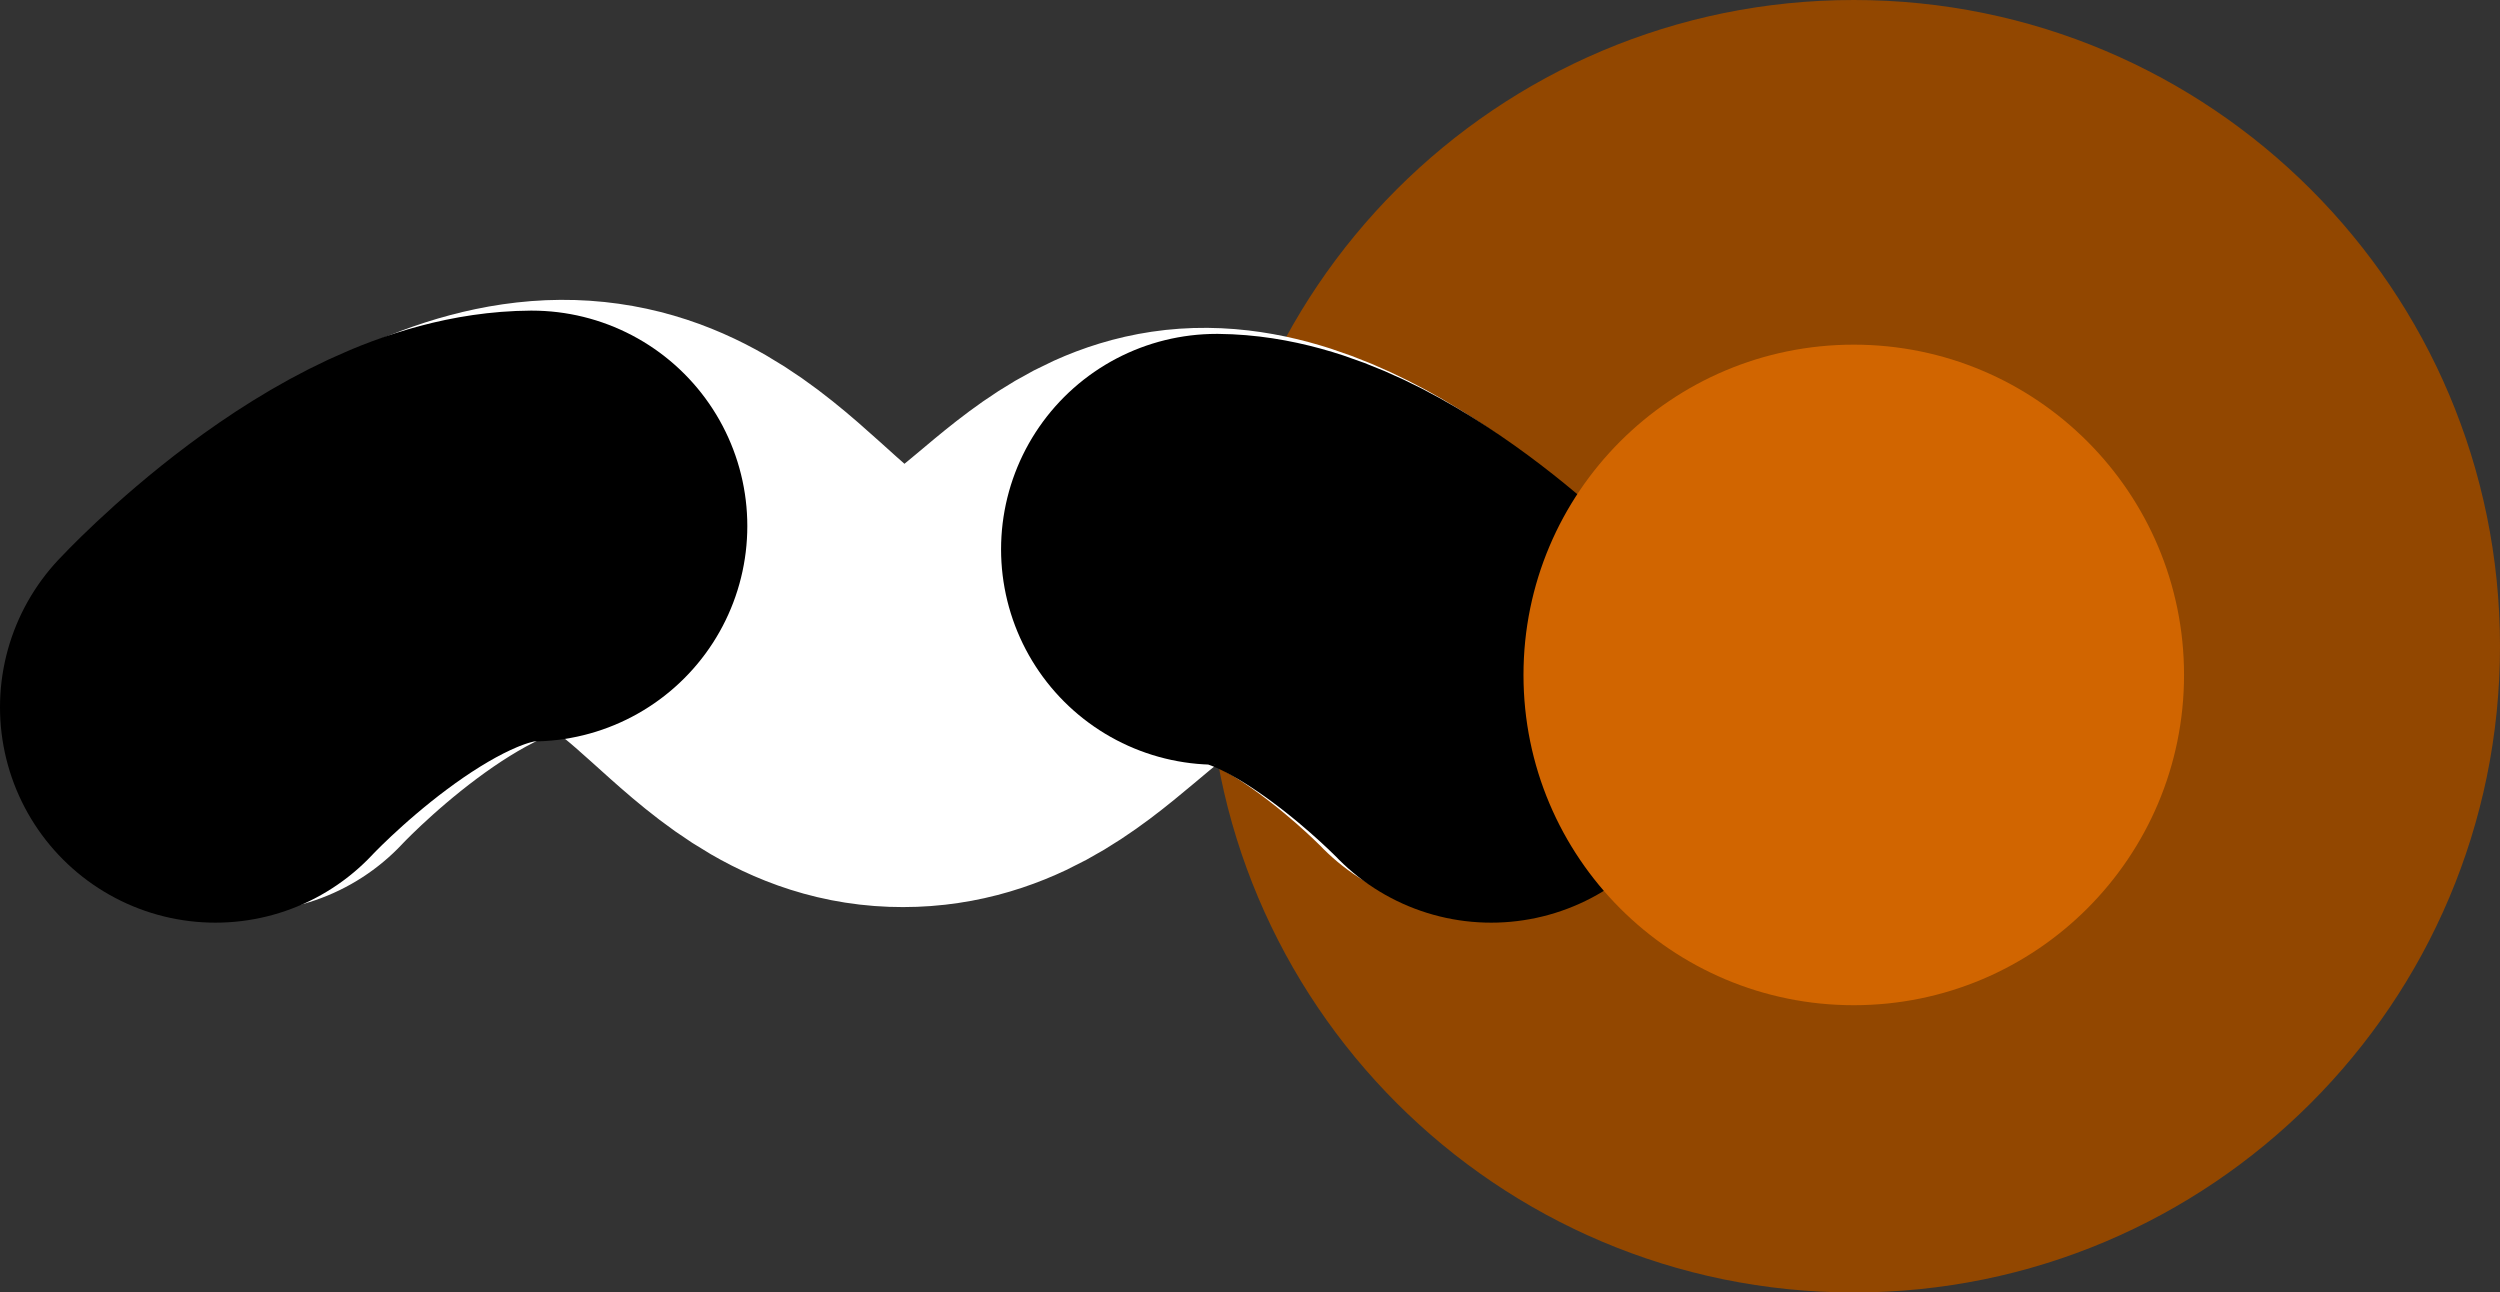 <svg version="1.1" xmlns="http://www.w3.org/2000/svg" xmlns:xlink="http://www.w3.org/1999/xlink" width="29.014" height="15" viewBox="0,0,29.014,15"><rect x="0" y="0" width="29.014" height="15" fill="#333333" stroke="none"/><g transform="translate(-218.486,-172.5)"><g data-paper-data="{&quot;isPaintingLayer&quot;:true}" fill-rule="nonzero" stroke-linejoin="miter" stroke-miterlimit="10" stroke-dasharray="" stroke-dashoffset="0" style="mix-blend-mode: normal"><path d="M232.5,180c0,-4.142 3.358,-7.5 7.5,-7.5c4.142,0 7.5,3.358 7.5,7.5c0,4.142 -3.358,7.5 -7.5,7.5c-4.142,0 -7.5,-3.358 -7.5,-7.5z" fill="#924700" stroke="none" stroke-width="0" stroke-linecap="butt"/><path d="M221.333,180.583c0,0 1.944,-2.092 3.673,-2.103c1.728,-0.01 2.338,1.99 3.888,2.046c1.55,0.056 2.15,-1.733 3.585,-1.721c1.435,0.012 3.132,1.778 3.132,1.778" fill="none" stroke="#ffffff" stroke-width="5" stroke-linecap="round"/><path d="M220.986,180.708c0,0 1.944,-2.092 3.673,-2.103" fill="none" stroke="#000000" stroke-width="5" stroke-linecap="round"/><path d="M232.604,178.875c1.435,0.012 3.188,1.833 3.188,1.833" fill="none" stroke="#000000" stroke-width="5" stroke-linecap="round"/><path d="M236.167,180.333c0,-2.117 1.716,-3.833 3.833,-3.833c2.117,0 3.833,1.716 3.833,3.833c0,2.117 -1.716,3.833 -3.833,3.833c-2.117,0 -3.833,-1.716 -3.833,-3.833z" fill="#d16500" stroke="none" stroke-width="0" stroke-linecap="butt"/></g></g></svg>
